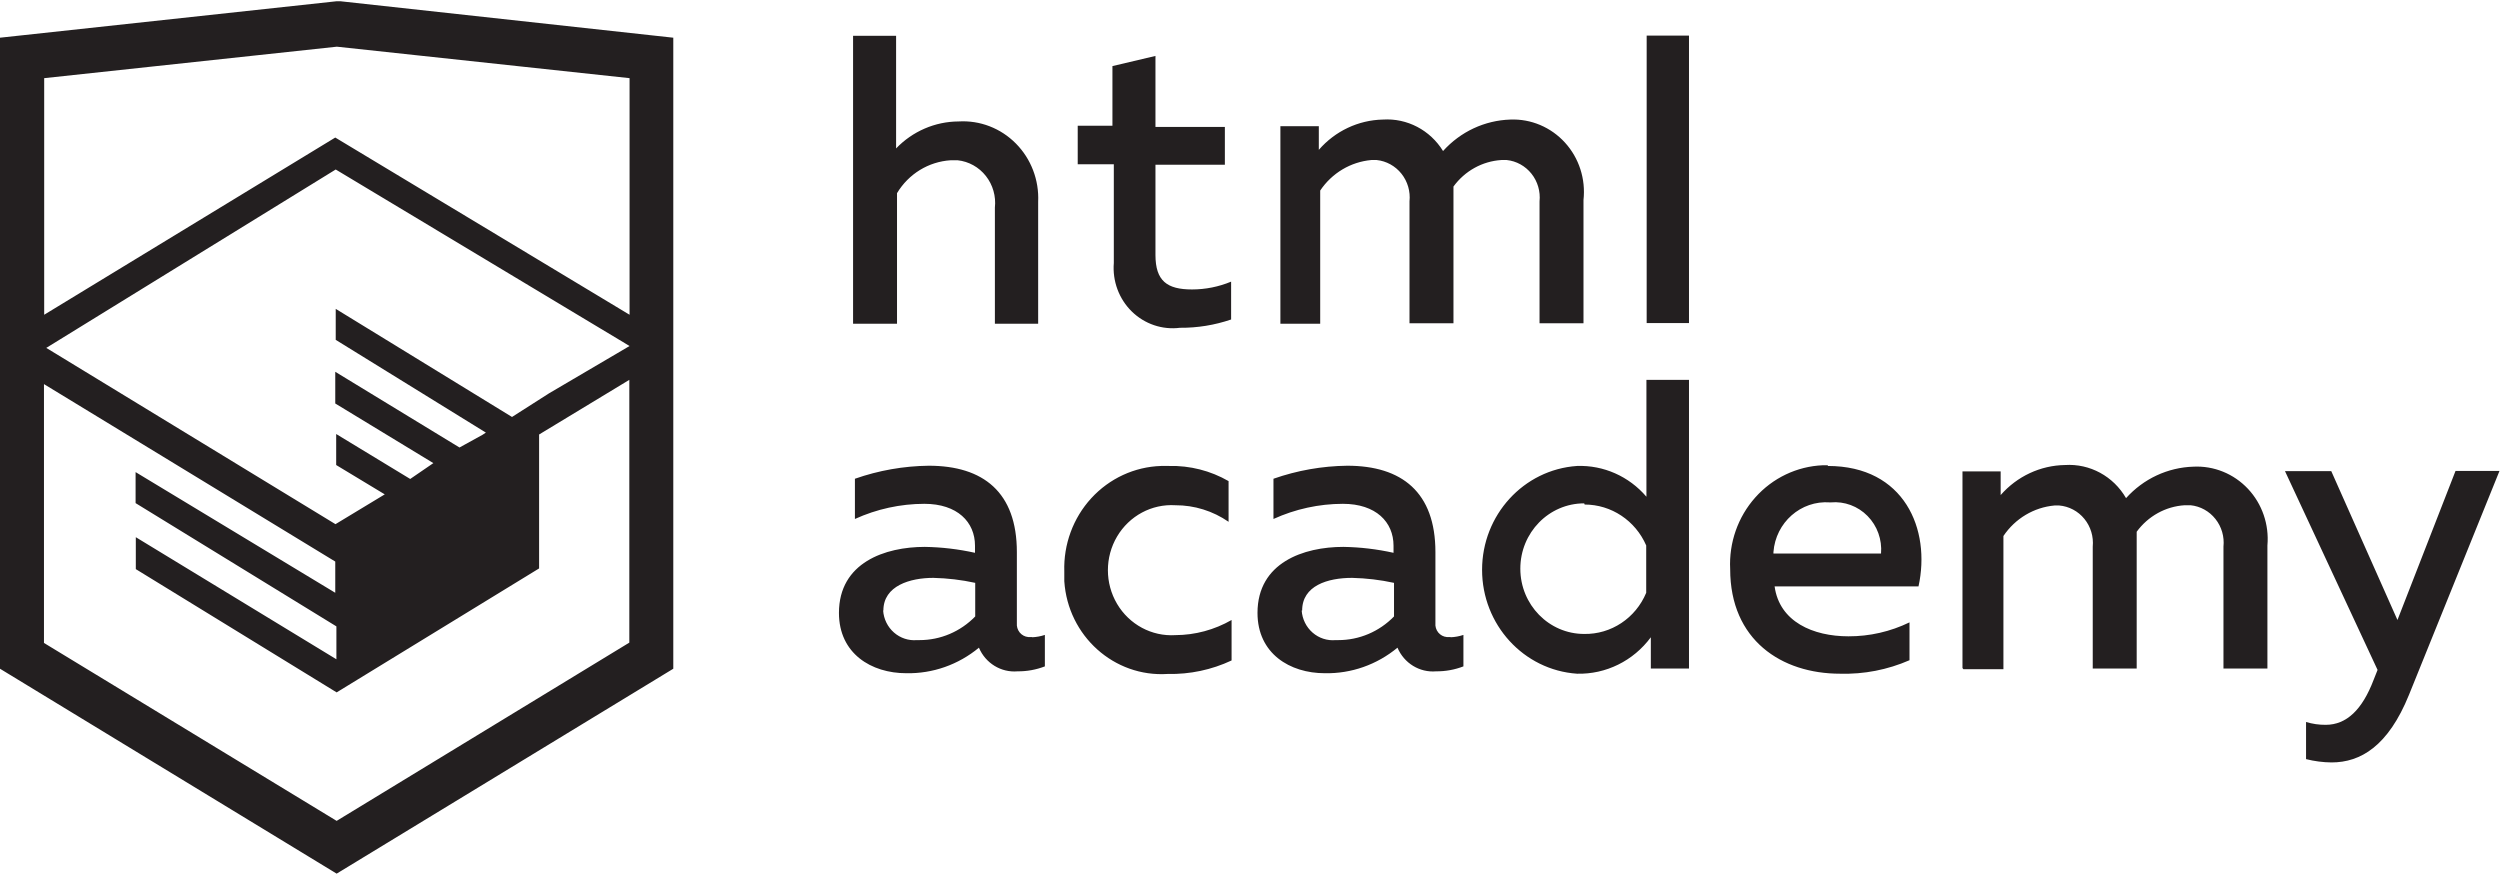 <?xml version="1.0" encoding="UTF-8"?>
<svg width="114px" height="40px" viewBox="0 0 114 40" version="1.1" xmlns="http://www.w3.org/2000/svg" xmlns:xlink="http://www.w3.org/1999/xlink">
    <title>logo-htmlacademy</title>
    <g id="Pages" stroke="none" stroke-width="1" fill="none" fill-rule="evenodd">
        <g id="Index" transform="translate(-1024, -2681)" fill="#231F20" fill-rule="nonzero">
            <g id="footer" transform="translate(40, 2642)">
                <g id="logo-htmlacademy" transform="translate(984, 38)">
                    <path d="M47.066,30.059 C47.263,30.051 47.458,30.015 47.646,29.952 L47.646,31.387 C47.248,31.54 46.826,31.617 46.401,31.613 C45.648,31.677 44.939,31.243 44.639,30.534 C43.704,31.31 42.53,31.723 41.326,31.699 C39.733,31.699 38.256,30.804 38.256,28.948 C38.256,26.65 40.366,25.938 42.17,25.938 C42.94,25.95 43.707,26.041 44.46,26.208 L44.46,25.884 C44.46,24.805 43.658,23.974 42.149,23.974 C41.059,23.976 39.98,24.212 38.984,24.665 L38.984,22.831 C40.068,22.451 41.204,22.251 42.35,22.237 C44.839,22.237 46.369,23.446 46.369,26.175 L46.369,29.412 C46.355,29.567 46.401,29.721 46.498,29.841 C46.595,29.96 46.735,30.035 46.886,30.049 L47.066,30.049 L47.066,30.059 Z M40.271,28.84 C40.298,29.229 40.476,29.591 40.766,29.844 C41.055,30.097 41.432,30.222 41.811,30.189 L41.928,30.189 C42.882,30.191 43.797,29.802 44.47,29.11 L44.47,27.578 C43.842,27.441 43.203,27.366 42.561,27.351 C41.506,27.351 40.282,27.707 40.282,28.84 L40.282,28.84 L40.271,28.84 Z M53.311,22.248 C54.26,22.225 55.196,22.463 56.023,22.938 L56.023,24.794 C55.307,24.299 54.461,24.036 53.596,24.039 C52.52,23.972 51.496,24.522 50.938,25.466 C50.381,26.41 50.381,27.592 50.938,28.536 C51.496,29.479 52.52,30.029 53.596,29.962 C54.494,29.959 55.377,29.721 56.16,29.272 L56.16,31.117 C55.248,31.545 54.252,31.755 53.248,31.732 C50.805,31.892 48.696,30 48.532,27.502 C48.532,27.351 48.532,27.204 48.532,27.06 C48.492,25.824 48.935,24.622 49.762,23.719 C50.589,22.817 51.733,22.287 52.942,22.248 L53.343,22.248 L53.311,22.248 Z M66.151,30.059 C66.349,30.051 66.544,30.015 66.732,29.952 L66.732,31.387 C66.334,31.54 65.912,31.617 65.487,31.613 C64.734,31.677 64.025,31.243 63.725,30.534 C62.789,31.31 61.616,31.723 60.412,31.699 C58.819,31.699 57.342,30.804 57.342,28.948 C57.342,26.65 59.452,25.938 61.256,25.938 C62.026,25.95 62.793,26.041 63.545,26.208 L63.545,25.884 C63.545,24.805 62.744,23.974 61.235,23.974 C60.144,23.976 59.066,24.212 58.07,24.665 L58.07,22.831 C59.154,22.451 60.29,22.251 61.435,22.237 C63.925,22.237 65.455,23.446 65.455,26.175 L65.455,29.412 C65.44,29.567 65.487,29.721 65.584,29.841 C65.681,29.96 65.821,30.035 65.972,30.049 L66.151,30.049 L66.151,30.059 Z M59.357,28.84 C59.384,29.231 59.563,29.594 59.855,29.848 C60.147,30.102 60.526,30.225 60.908,30.189 L61.024,30.189 C61.978,30.191 62.894,29.802 63.567,29.11 L63.567,27.578 C62.938,27.441 62.299,27.366 61.657,27.351 C60.539,27.351 59.378,27.707 59.378,28.84 L59.378,28.84 L59.357,28.84 Z M77.018,18.321 L77.018,31.484 L75.278,31.484 L75.278,30.059 C74.483,31.135 73.23,31.754 71.912,31.721 C69.475,31.553 67.583,29.482 67.583,26.984 C67.583,24.487 69.475,22.416 71.912,22.248 C73.119,22.205 74.282,22.72 75.077,23.651 L75.077,18.321 L77.018,18.321 Z M72.239,23.953 C70.631,23.953 69.327,25.286 69.327,26.931 C69.327,28.575 70.631,29.908 72.239,29.908 C73.467,29.93 74.586,29.187 75.067,28.031 L75.067,25.873 C74.574,24.738 73.474,24.007 72.26,24.007 L72.239,23.953 Z M83.349,22.248 C86.841,22.248 88.054,25.139 87.484,27.74 L80.922,27.74 C81.144,29.358 82.684,30.016 84.288,30.016 C85.251,30.02 86.203,29.802 87.073,29.38 L87.073,31.106 C86.074,31.542 84.994,31.752 83.908,31.721 C81.239,31.721 78.896,30.189 78.896,26.952 C78.836,25.75 79.248,24.574 80.041,23.684 C80.833,22.794 81.941,22.266 83.117,22.216 L83.349,22.216 L83.349,22.248 Z M83.444,23.909 C82.122,23.81 80.97,24.824 80.869,26.175 L80.869,26.24 L85.775,26.24 C85.828,25.605 85.603,24.979 85.161,24.53 C84.72,24.08 84.106,23.853 83.486,23.909 L83.444,23.909 Z M89.489,31.462 L89.489,22.496 L91.23,22.496 L91.23,23.575 C91.978,22.72 93.041,22.223 94.163,22.205 C95.295,22.133 96.371,22.716 96.948,23.715 C97.741,22.833 98.848,22.316 100.018,22.28 C100.952,22.233 101.859,22.601 102.507,23.29 C103.154,23.979 103.478,24.921 103.394,25.873 L103.394,31.484 L101.39,31.484 L101.39,25.927 C101.437,25.473 101.306,25.019 101.024,24.665 C100.743,24.31 100.336,24.085 99.892,24.039 L99.617,24.039 C98.751,24.094 97.953,24.536 97.433,25.247 L97.433,31.484 L95.429,31.484 L95.429,25.927 C95.473,25.47 95.336,25.014 95.048,24.661 C94.761,24.308 94.347,24.088 93.899,24.05 L93.688,24.05 C92.747,24.134 91.891,24.645 91.356,25.442 L91.356,31.516 L89.531,31.516 L89.489,31.462 Z M111.972,22.474 L113.977,22.474 L109.851,32.681 C108.902,35.023 107.646,35.767 106.317,35.767 C105.926,35.763 105.536,35.712 105.156,35.616 L105.156,33.922 C105.447,34.011 105.75,34.055 106.053,34.052 C107.003,34.052 107.72,33.361 108.237,32.002 L108.417,31.548 L104.196,22.485 L106.306,22.485 L109.324,29.272 L111.972,22.474 Z M40.862,2.633 L40.862,7.768 C41.613,6.986 42.639,6.544 43.711,6.538 C44.682,6.479 45.633,6.845 46.325,7.545 C47.018,8.245 47.387,9.212 47.34,10.207 L47.34,15.763 L45.367,15.763 L45.367,10.466 C45.423,9.949 45.275,9.431 44.957,9.026 C44.638,8.62 44.174,8.362 43.668,8.308 L43.352,8.308 C42.346,8.37 41.432,8.929 40.904,9.808 L40.904,15.763 L38.9,15.763 L38.9,2.633 L40.904,2.633 L40.862,2.633 Z M52.689,3.55 L52.689,6.787 L55.854,6.787 L55.854,8.513 L52.689,8.513 L52.689,12.624 C52.689,13.811 53.217,14.199 54.356,14.199 C54.967,14.199 55.573,14.078 56.139,13.843 L56.139,15.569 C55.387,15.826 54.6,15.953 53.807,15.947 C53.003,16.05 52.195,15.777 51.61,15.204 C51.024,14.63 50.723,13.817 50.79,12.991 L50.79,8.491 L49.144,8.491 L49.144,6.733 L50.727,6.733 L50.727,4.014 L52.689,3.55 Z M58.386,15.753 L58.386,6.754 L60.138,6.754 L60.138,7.833 C60.881,6.977 61.94,6.476 63.06,6.452 C64.162,6.381 65.215,6.931 65.803,7.887 C66.596,7.005 67.703,6.488 68.873,6.452 C69.814,6.415 70.723,6.799 71.364,7.504 C72.005,8.208 72.313,9.164 72.207,10.121 L72.207,15.742 L70.203,15.742 L70.203,10.185 C70.25,9.732 70.118,9.277 69.837,8.923 C69.556,8.569 69.149,8.343 68.705,8.297 L68.462,8.297 C67.596,8.352 66.797,8.794 66.278,9.506 L66.278,15.742 L64.273,15.742 L64.273,10.185 C64.321,9.732 64.189,9.277 63.908,8.923 C63.627,8.569 63.219,8.343 62.775,8.297 L62.533,8.297 C61.591,8.382 60.736,8.892 60.201,9.689 L60.201,15.763 L58.386,15.763 L58.386,15.753 Z M75.088,2.622 L77.018,2.622 L77.018,15.731 L75.088,15.731 L75.088,2.622 Z M15.52,1.057 L15.351,1.057 L0,2.719 L0,31.494 L15.351,40.838 L30.702,31.494 L30.702,2.719 L15.52,1.057 Z M28.708,30.297 L15.351,38.432 L2.005,30.318 L2.005,18.515 L15.288,26.607 L15.288,28.031 L6.183,22.528 L6.183,23.942 L15.34,29.563 L15.34,31.063 L6.193,25.496 L6.193,26.952 L15.351,32.573 L24.583,26.92 L24.583,20.813 L28.697,18.321 L28.697,30.318 L28.708,30.297 Z M28.708,16.778 L25.036,18.936 L23.348,20.014 L15.309,15.084 L15.309,16.497 L22.156,20.727 L22.156,20.727 L22.008,20.824 L20.953,21.406 L15.288,17.954 L15.288,19.399 L19.761,22.118 L18.706,22.841 L15.33,20.791 L15.33,22.205 L17.545,23.543 L15.298,24.902 L2.11,16.864 L15.309,8.729 L28.708,16.778 Z M28.708,15.353 L15.288,7.272 L2.015,15.353 L2.015,4.564 L15.361,3.129 L28.708,4.564 L28.708,15.353 L28.708,15.353 Z" id="Shape"></path>
                </g>
            </g>
        </g>
    </g>
</svg>